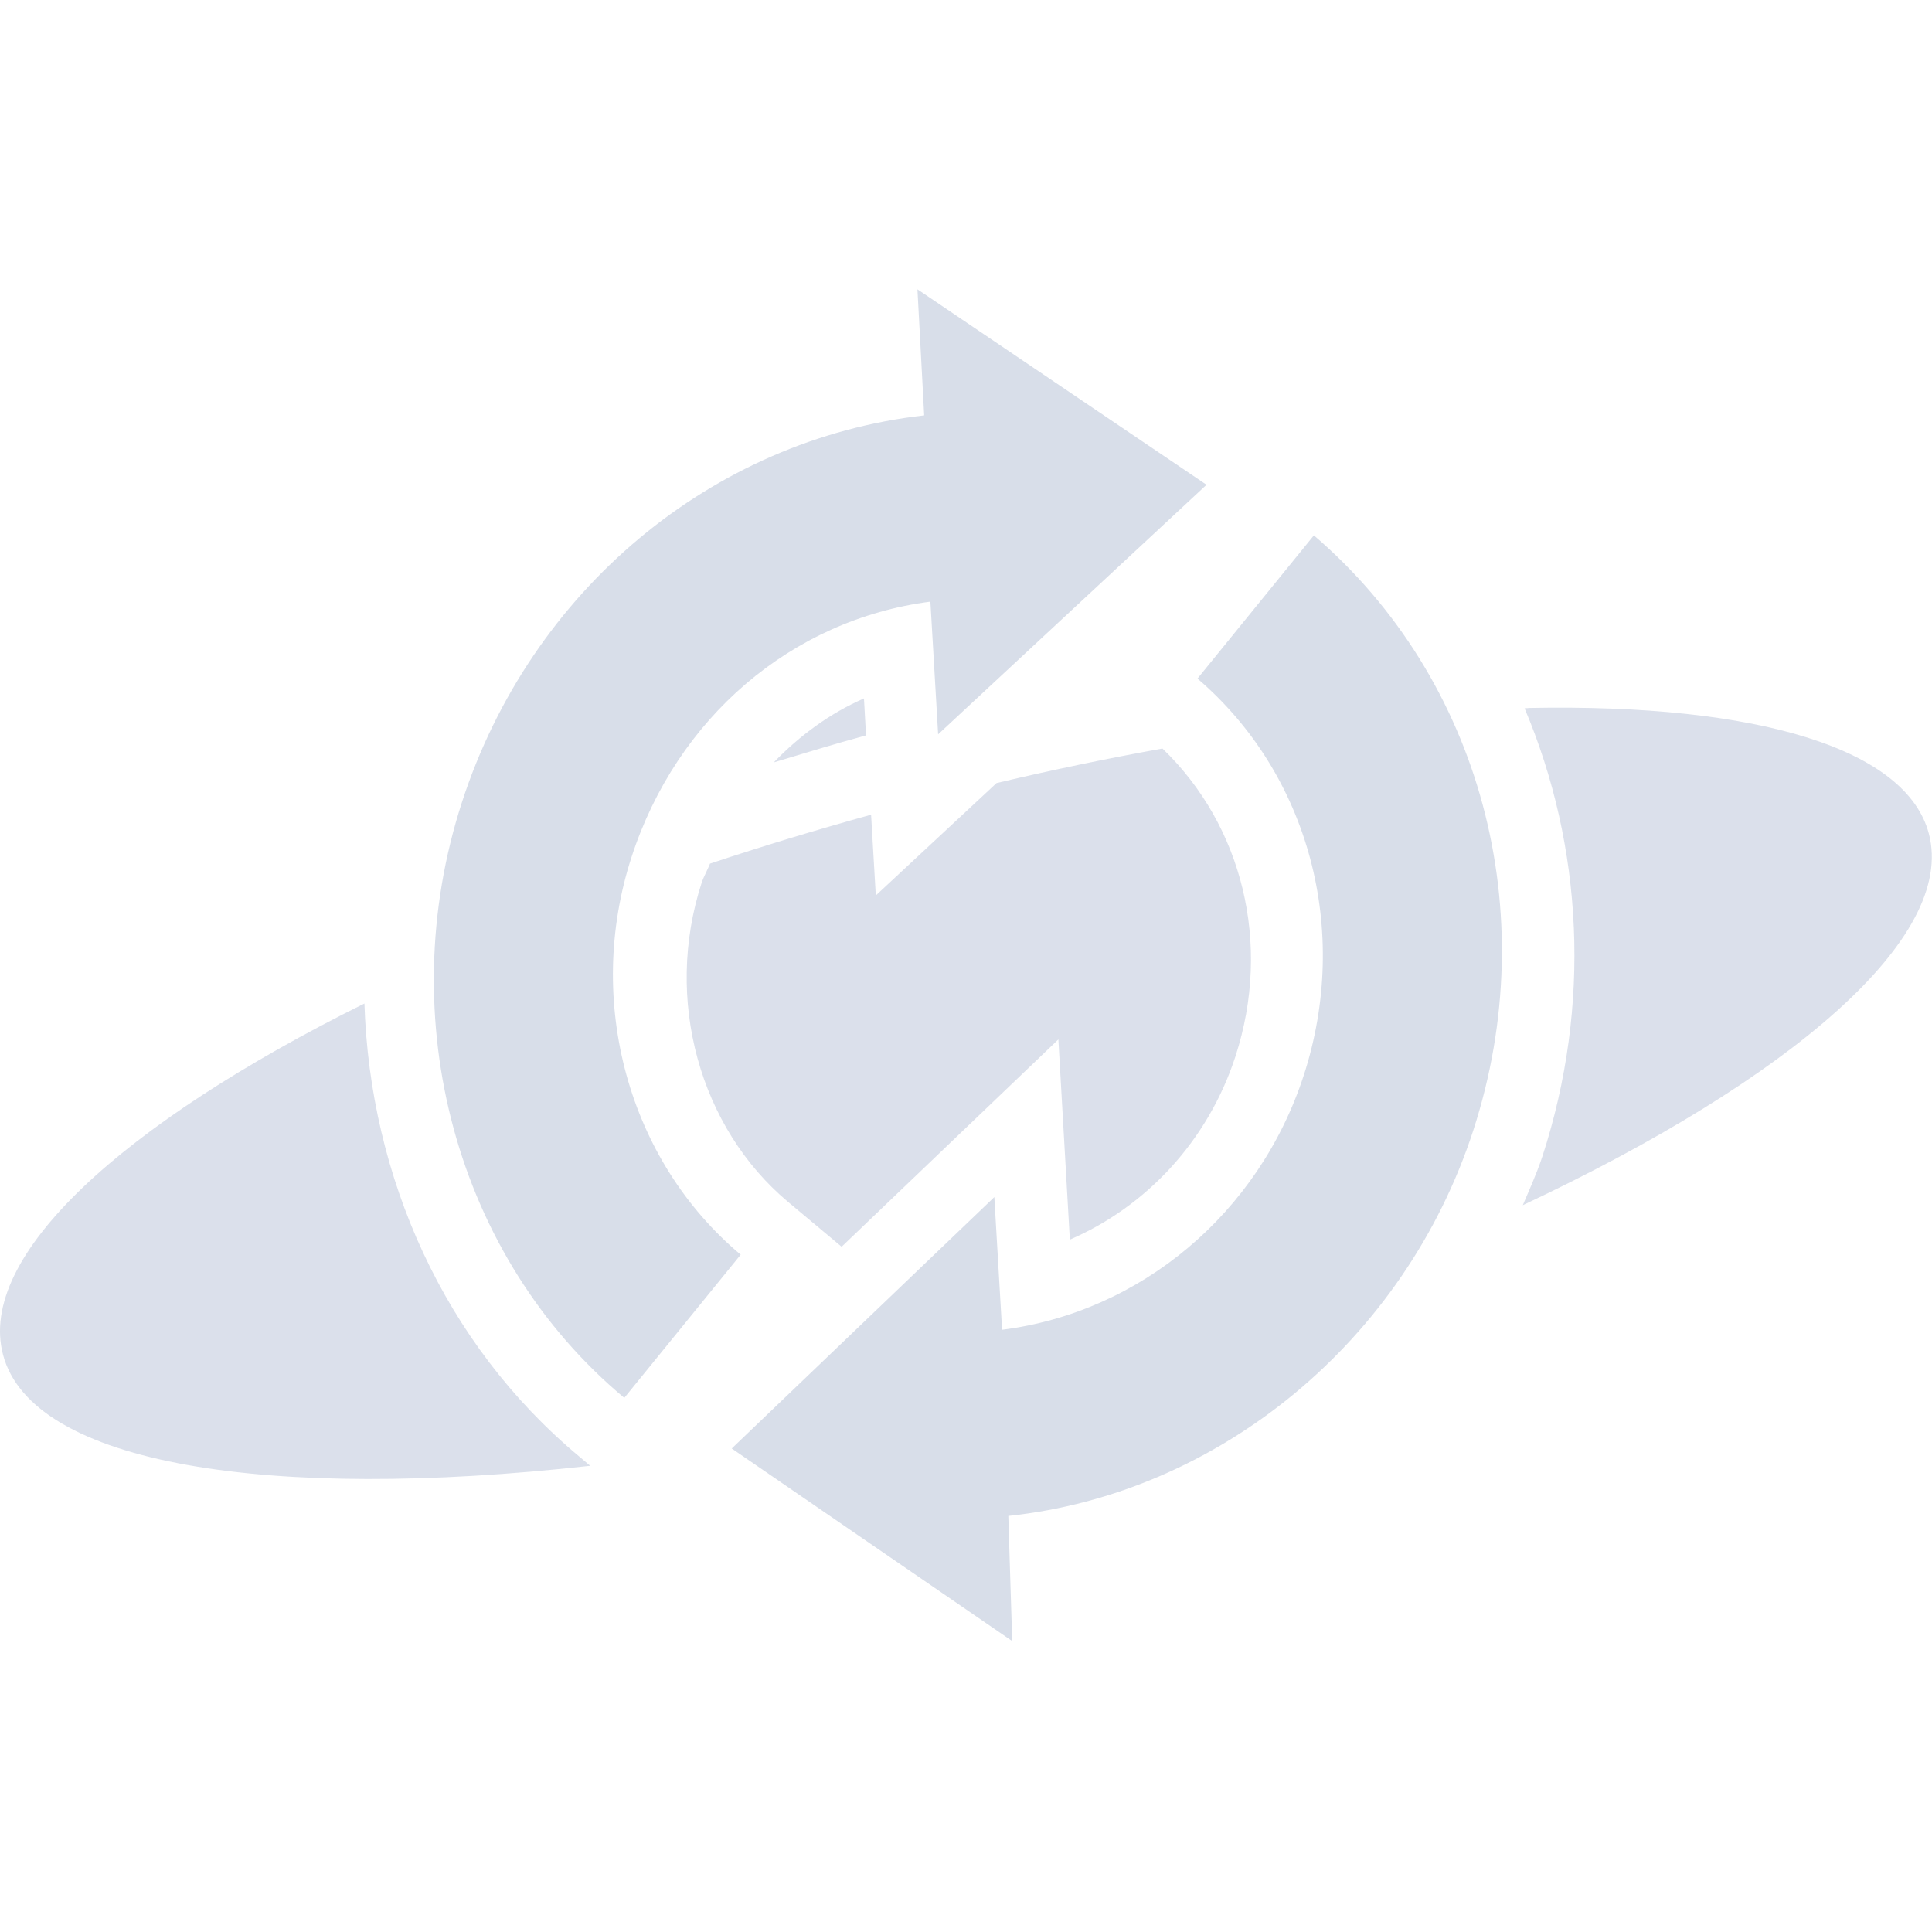 <svg viewBox="0 0 16 16" xmlns="http://www.w3.org/2000/svg">
 <path d="m8.285 3.896 6e-3 0.105-0.563 0.064c-1.514 0.171-2.822 1.25-3.322 2.788-0.017 0.054-0.026 0.108-0.041 0.163 0.105-0.041 0.213-0.081 0.32-0.122 0.452-1.333 1.582-2.302 2.95-2.478l0.638-0.083 0.028 0.469 0.667-0.62c-0.179-0.095-0.363-0.185-0.527-0.242-0.032-0.011-0.112-0.029-0.158-0.042m-1.128 1.886c-0.281 0.123-0.531 0.306-0.747 0.53 0.25-0.075 0.499-0.152 0.758-0.222 2e-3 -1e-3 4e-3 -1e-3 6e-3 -2e-3l-0.017-0.306m5.502 0.08c-0.01 0-0.021 1e-3 -0.031 2e-3 0.484 1.143 0.554 2.46 0.148 3.709-0.046 0.14-0.106 0.272-0.163 0.406 2.216-1.042 3.591-2.215 3.363-3.077-0.184-0.697-1.398-1.079-3.317-1.041m-1.372 0.092c-0.107 0.011-0.22 0.029-0.328 0.042 0.587 0.906 0.764 2.043 0.414 3.12-0.258 0.795-0.77 1.456-1.423 1.906 0.257-0.084 0.502-0.171 0.748-0.259 0.415-0.436 0.743-0.965 0.938-1.563 0.368-1.133 0.205-2.296-0.348-3.247zm-1.659 0.244c-0.452 0.082-0.909 0.176-1.373 0.286l-1 0.931-0.039-0.669c-0.458 0.127-0.904 0.262-1.334 0.405-0.021 0.054-0.05 0.102-0.069 0.158-0.315 0.969-0.015 2.032 0.717 2.645l0.442 0.37 1.795-1.717 0.095 1.658c0.63-0.272 1.143-0.814 1.372-1.519 0.303-0.934 0.055-1.914-0.605-2.548m-5.106 1.45c-0.097 0.039-0.196 0.076-0.291 0.116-0.087 1.068 0.257 2.118 0.928 2.909l0.203-0.252c-0.645-0.767-0.954-1.769-0.841-2.774m-1.503 0.663c-2.01 0.998-3.208 2.093-2.992 2.908 0.24 0.912 2.207 1.216 4.863 0.92l-0.095-0.08c-1.117-0.933-1.729-2.312-1.775-3.749m4.699 2.961-0.514 0.492c0.175-0.038 0.356-0.086 0.534-0.128l-0.02-0.364" fill="#d8dee9" fill-opacity=".941"/>
 <g transform="matrix(.423 0 0 .423 6.361 1.519)"></g>
 <g transform="matrix(.247 -.761 .761 .247 -3.079 13.658)">
  <g transform="matrix(.348 0 0 .348 2.644 2.646)" fill="#d8dee9">
   <path transform="matrix(2.875 0 0 2.875 97.068 -33.481)" d="m-25.406 14.5c2.304 0 4.367 1.303 5.281 3.313l1.219-0.469-1 3.469-3.313-1.844 1.281-0.5c-0.621-1.31-1.954-2.125-3.469-2.125-1.573 0-2.996 0.94-3.563 2.344l-1.781-0.688c0.845-2.104 2.985-3.5 5.344-3.5zm-5.5 4.719 3.313 1.781-1.281 0.5c0.613 1.305 1.964 2.156 3.469 2.156 1.576 0 2.979-0.91 3.563-2.313l1.781 0.688c-0.877 2.103-2.979 3.469-5.344 3.469-2.292 0-4.387-1.339-5.281-3.344l-1.219 0.438z"/>
  </g>
 </g>
 <g transform="matrix(.309 -.951 .951 .309 5.342 6.368)" stroke="#000" stroke-width="1.5"></g>
</svg>
